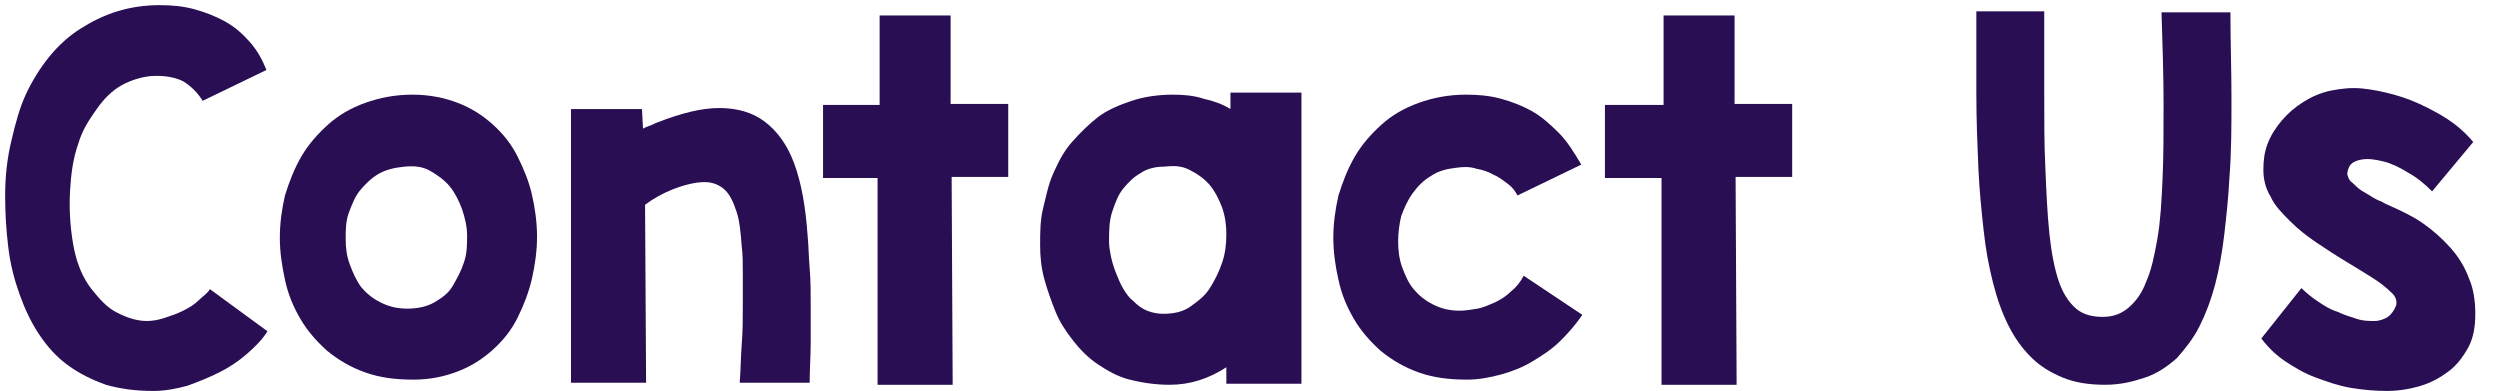 <?xml version="1.0" encoding="utf-8"?>
<!-- Generator: Adobe Illustrator 22.0.1, SVG Export Plug-In . SVG Version: 6.00 Build 0)  -->
<svg version="1.1" id="Layer_1" xmlns="http://www.w3.org/2000/svg" xmlns:xlink="http://www.w3.org/1999/xlink" x="0px" y="0px"
	 viewBox="0 0 243 38" style="enable-background:new 0 0 243 38;" xml:space="preserve">
<style type="text/css">
	.st0{enable-background:new    ;}
	.st1{fill:#290E54;}
</style>
<title>Contact Us</title>
<desc>Created with Sketch.</desc>
<g id="iOS-App">
	<g id="Settings---notifications-Copy" transform="translate(-65, -63)">
		<g class="st0">
			<path class="st1" d="M91,95.2c-0.5,0.8-1.2,1.5-2,2.2s-1.7,1.3-2.7,1.8s-2,0.9-3.1,1.3c-1.1,0.3-2.2,0.5-3.3,0.5
				c-1.7,0-3.2-0.2-4.6-0.6c-1.4-0.5-2.6-1.1-3.7-1.9c-1.1-0.8-2-1.8-2.8-3s-1.4-2.5-1.9-3.9s-0.9-2.9-1.1-4.6
				c-0.2-1.6-0.3-3.3-0.3-5c0-1.9,0.2-3.6,0.6-5.3s0.8-3.2,1.4-4.5s1.4-2.6,2.3-3.7s1.9-2,3-2.7s2.3-1.3,3.6-1.7s2.7-0.6,4.1-0.6
				c1.2,0,2.3,0.1,3.4,0.4s2.1,0.7,3,1.2s1.7,1.2,2.4,2c0.7,0.8,1.2,1.7,1.6,2.7l-6.2,3c-0.5-0.8-1.1-1.4-1.9-1.9
				c-0.8-0.4-1.9-0.6-3.2-0.5c-0.9,0.1-1.9,0.4-2.8,0.9s-1.7,1.3-2.4,2.3S73,75.6,72.6,77c-0.5,1.4-0.7,2.9-0.8,4.7
				c-0.1,2.1,0.1,4,0.4,5.5s0.9,2.9,1.7,3.9s1.5,1.8,2.5,2.3s1.9,0.8,2.9,0.8c0.5,0,1.1-0.1,1.7-0.3c0.6-0.2,1.2-0.4,1.8-0.7
				s1.1-0.6,1.5-1s0.9-0.7,1.1-1.1L91,95.2z"/>
			<path class="st1" d="M105.2,99.9c-1.8,0-3.3-0.2-4.7-0.7s-2.6-1.2-3.7-2.1c-1-0.9-1.9-1.9-2.6-3.1c-0.7-1.2-1.2-2.4-1.5-3.8
				s-0.5-2.7-0.5-4.1s0.2-2.8,0.5-4.1c0.4-1.3,0.9-2.6,1.6-3.8s1.6-2.2,2.6-3.1s2.2-1.6,3.6-2.1c1.4-0.5,2.9-0.8,4.6-0.8
				c1.6,0,3.1,0.3,4.4,0.8s2.4,1.2,3.4,2.1c1,0.9,1.8,1.9,2.4,3.1s1.1,2.4,1.4,3.7s0.5,2.7,0.5,4.1c0,1.4-0.2,2.8-0.5,4.1
				s-0.8,2.6-1.4,3.8s-1.4,2.2-2.4,3.1s-2.1,1.6-3.4,2.1S106.8,99.9,105.2,99.9z M104.3,79.2c-1,0.1-1.8,0.3-2.5,0.7s-1.3,1-1.8,1.6
				s-0.8,1.4-1.1,2.2s-0.3,1.7-0.3,2.5c0,0.9,0.1,1.7,0.4,2.5c0.3,0.8,0.6,1.5,1.1,2.2c0.5,0.6,1.1,1.1,1.9,1.5
				c0.8,0.4,1.6,0.6,2.6,0.6c1,0,1.9-0.2,2.6-0.6c0.7-0.4,1.4-0.9,1.8-1.6s0.8-1.4,1.1-2.3s0.3-1.7,0.3-2.6c0-0.9-0.2-1.7-0.5-2.6
				c-0.3-0.8-0.7-1.6-1.2-2.2s-1.2-1.1-1.9-1.5S105.3,79.1,104.3,79.2z"/>
			<path class="st1" d="M127.5,75.5c0.2-0.1,0.4-0.2,0.7-0.3s0.4-0.2,0.7-0.3c2.3-0.9,4.3-1.4,6-1.4s3.2,0.4,4.4,1.3
				s2.2,2.2,2.9,4.1s1.1,4.2,1.3,7c0.1,1,0.1,2,0.2,3.2s0.1,2.3,0.1,3.5c0,1.2,0,2.5,0,3.7s-0.1,2.6-0.1,3.9h-6.8
				c0.1-1.3,0.1-2.5,0.2-3.8s0.1-2.4,0.1-3.6c0-1.1,0-2.2,0-3.2c0-1,0-1.9-0.1-2.6c-0.1-1.3-0.2-2.5-0.5-3.4s-0.6-1.6-1.1-2.1
				c-0.5-0.5-1.2-0.8-2-0.8s-1.8,0.2-3.1,0.7c-1,0.4-1.9,0.9-2.7,1.5l0.1,17.3h-7.3c0-0.6,0-1.4,0-2.4c0-1,0-2.1,0-3.4s0-2.6,0-4
				s0-2.8,0-4.3s0-2.8,0-4.2s0-2.6,0-3.7s0-2.1,0-2.9s0-1.4,0-1.7h6.9L127.5,75.5z"/>
			<path class="st1" d="M150.5,73.1c0-1,0-1.9,0-2.9s0-1.8,0-2.6c0-0.8,0-1.4,0-2s0-0.9,0-1.1h6.9l0,8.6h5.6v7.1h-5.5l0.1,20.2h-7.3
				c0-0.4,0-1,0-1.8c0-0.8,0-1.7,0-2.8s0-2.2,0-3.5s0-2.6,0-3.9s0-2.7,0-4.1c0-1.4,0-2.7,0-4H145v-7.1H150.5z"/>
			<path class="st1" d="M191.5,100.3h-7.3v-1.6c-1.7,1.1-3.5,1.7-5.5,1.7c-1.4,0-2.7-0.2-3.9-0.5s-2.2-0.9-3.1-1.5
				c-0.9-0.6-1.7-1.4-2.4-2.3c-0.7-0.9-1.3-1.8-1.7-2.8s-0.8-2.1-1.1-3.2s-0.4-2.2-0.4-3.3c0-1.2,0-2.4,0.3-3.6s0.5-2.3,1-3.4
				s1-2.1,1.8-3s1.6-1.7,2.5-2.4s2.1-1.2,3.3-1.6s2.6-0.6,4-0.6c1.1,0,2.1,0.1,3,0.4c0.9,0.2,1.8,0.5,2.6,1c0-0.1,0-0.2,0-0.3
				s0-0.3,0-0.5s0-0.3,0-0.5s0-0.2,0-0.3h6.9L191.5,100.3z M178.1,79.2c-0.8,0-1.6,0.2-2.2,0.6c-0.7,0.4-1.2,0.9-1.7,1.5
				s-0.8,1.4-1.1,2.3s-0.3,1.9-0.3,2.9c0,0.5,0.1,1,0.2,1.5s0.3,1.1,0.5,1.6s0.4,1,0.7,1.5c0.3,0.5,0.6,0.9,1,1.2
				c0.4,0.4,0.8,0.7,1.3,0.9s1,0.3,1.6,0.3c1,0,1.9-0.2,2.6-0.7s1.4-1,1.9-1.8s0.9-1.6,1.2-2.5s0.4-1.8,0.4-2.7
				c0-0.9-0.1-1.7-0.4-2.6c-0.3-0.8-0.7-1.6-1.2-2.2c-0.5-0.6-1.2-1.1-2-1.5S179.1,79.1,178.1,79.2z"/>
			<path class="st1" d="M218.8,93.6c-0.6,0.9-1.3,1.7-2.1,2.5s-1.7,1.4-2.7,2c-1,0.6-2,1-3.1,1.3c-1.1,0.3-2.2,0.5-3.3,0.5
				c-1.8,0-3.3-0.2-4.7-0.7s-2.6-1.2-3.7-2.1c-1-0.9-1.9-1.9-2.6-3.1c-0.7-1.2-1.2-2.4-1.5-3.8c-0.3-1.3-0.5-2.7-0.5-4.1
				s0.2-2.8,0.5-4.1c0.4-1.3,0.9-2.6,1.6-3.8c0.7-1.2,1.6-2.2,2.6-3.1c1-0.9,2.2-1.6,3.6-2.1c1.4-0.5,2.9-0.8,4.6-0.8
				c1.2,0,2.3,0.1,3.4,0.4s2.1,0.7,3,1.2c0.9,0.5,1.8,1.3,2.6,2.1s1.5,1.9,2.2,3.1l-6.2,3c-0.2-0.4-0.5-0.8-0.9-1.1
				s-0.9-0.7-1.4-0.9c-0.5-0.3-1.1-0.5-1.7-0.6c-0.6-0.2-1.2-0.2-1.9-0.1c-0.9,0.1-1.8,0.3-2.5,0.8c-0.7,0.4-1.3,1-1.8,1.7
				c-0.5,0.7-0.8,1.4-1.1,2.2c-0.2,0.8-0.3,1.7-0.3,2.5c0,0.8,0.1,1.7,0.4,2.5c0.3,0.8,0.6,1.5,1.1,2.1c0.5,0.6,1.1,1.1,1.9,1.5
				c0.8,0.4,1.6,0.6,2.6,0.6c0.5,0,1.1-0.1,1.7-0.2c0.6-0.1,1.2-0.4,1.7-0.6c0.6-0.3,1.1-0.6,1.6-1.1c0.5-0.4,0.9-0.9,1.2-1.5
				L218.8,93.6z"/>
			<path class="st1" d="M226.7,73.1c0-1,0-1.9,0-2.9c0-0.9,0-1.8,0-2.6c0-0.8,0-1.4,0-2c0-0.5,0-0.9,0-1.1h6.9l0,8.6h5.6v7.1h-5.5
				l0.1,20.2h-7.3c0-0.4,0-1,0-1.8c0-0.8,0-1.7,0-2.8s0-2.2,0-3.5c0-1.3,0-2.6,0-3.9s0-2.7,0-4.1c0-1.4,0-2.7,0-4h-5.5v-7.1H226.7z"
				/>
			<path class="st1" d="M269.6,100.4c-1.5,0-2.9-0.2-4.1-0.7c-1.2-0.5-2.2-1.1-3.1-2c-0.9-0.9-1.6-1.9-2.2-3.1s-1.1-2.6-1.5-4.2
				c-0.4-1.6-0.7-3.2-0.9-5.1c-0.2-1.8-0.4-3.8-0.5-5.9c-0.1-2.3-0.2-4.8-0.2-7.3c0-2.6,0-5.2,0-8h6.6c0,3,0,5.7,0,8.2
				c0,2.5,0,4.8,0.1,6.8c0.1,2.5,0.2,4.7,0.4,6.6c0.2,1.9,0.5,3.4,0.9,4.6c0.4,1.2,1,2.1,1.7,2.7s1.6,0.8,2.6,0.8
				c1,0,1.8-0.3,2.5-0.9c0.7-0.6,1.3-1.4,1.7-2.5c0.5-1.1,0.8-2.5,1.1-4.2s0.4-3.6,0.5-5.8c0.1-2.2,0.1-4.6,0.1-7.3
				s-0.1-5.7-0.2-8.9h6.7c0,2.9,0.1,5.6,0.1,8.3c0,2.7,0,5.3-0.2,7.8c-0.1,1.9-0.3,3.8-0.5,5.5s-0.5,3.4-0.9,4.9
				c-0.4,1.5-0.9,2.8-1.5,4s-1.4,2.2-2.2,3.1c-0.9,0.8-1.9,1.5-3.1,1.9S271.1,100.4,269.6,100.4z"/>
			<path class="st1" d="M305.6,93.5c0,1.3-0.2,2.4-0.7,3.3c-0.5,0.9-1.1,1.7-1.9,2.3c-0.8,0.6-1.7,1.1-2.7,1.4s-2.1,0.5-3.3,0.5
				c-1.1,0-2.3-0.1-3.5-0.3c-1.2-0.2-2.3-0.6-3.4-1c-1.1-0.4-2.1-1-3-1.6s-1.7-1.4-2.3-2.2l3.9-4.9c0.5,0.5,1,0.9,1.6,1.3
				c0.6,0.4,1.2,0.8,1.9,1c0.6,0.3,1.3,0.5,1.9,0.7c0.6,0.2,1.2,0.2,1.7,0.2c0.5,0,1-0.2,1.3-0.4s0.6-0.6,0.8-1.1
				c0.1-0.4,0-0.9-0.5-1.3c-0.4-0.4-1-0.9-1.8-1.4s-1.6-1-2.6-1.6s-1.9-1.2-2.8-1.8c-0.9-0.6-1.8-1.3-2.6-2.1s-1.5-1.5-1.9-2.4
				c-0.5-0.8-0.7-1.7-0.7-2.6c0-0.9,0.1-1.7,0.4-2.5c0.3-0.8,0.8-1.6,1.4-2.3c0.6-0.7,1.3-1.3,2.1-1.8c0.8-0.5,1.7-0.9,2.7-1.1
				c1-0.2,2-0.3,3-0.2c1,0.1,2,0.3,3.1,0.6c1.1,0.3,2.1,0.7,3.1,1.2c1,0.5,1.9,1,2.7,1.6c0.8,0.6,1.4,1.2,1.9,1.8l-4,4.8
				c-0.7-0.7-1.4-1.3-2.3-1.8c-0.8-0.5-1.6-0.9-2.4-1.1c-0.8-0.2-1.5-0.3-2.1-0.2s-1.1,0.3-1.3,0.8c-0.1,0.3-0.2,0.5-0.1,0.8
				c0.1,0.3,0.2,0.5,0.5,0.7c0.2,0.2,0.5,0.5,0.8,0.7c0.3,0.2,0.7,0.4,1,0.6c0.3,0.2,0.7,0.4,1,0.5c0.3,0.2,0.6,0.3,0.8,0.4
				c1.1,0.5,2.2,1,3.2,1.7c1,0.7,1.9,1.5,2.7,2.4s1.4,1.9,1.8,3C305.4,91,305.6,92.2,305.6,93.5z"/>
		</g>
	</g>
</g>
</svg>
